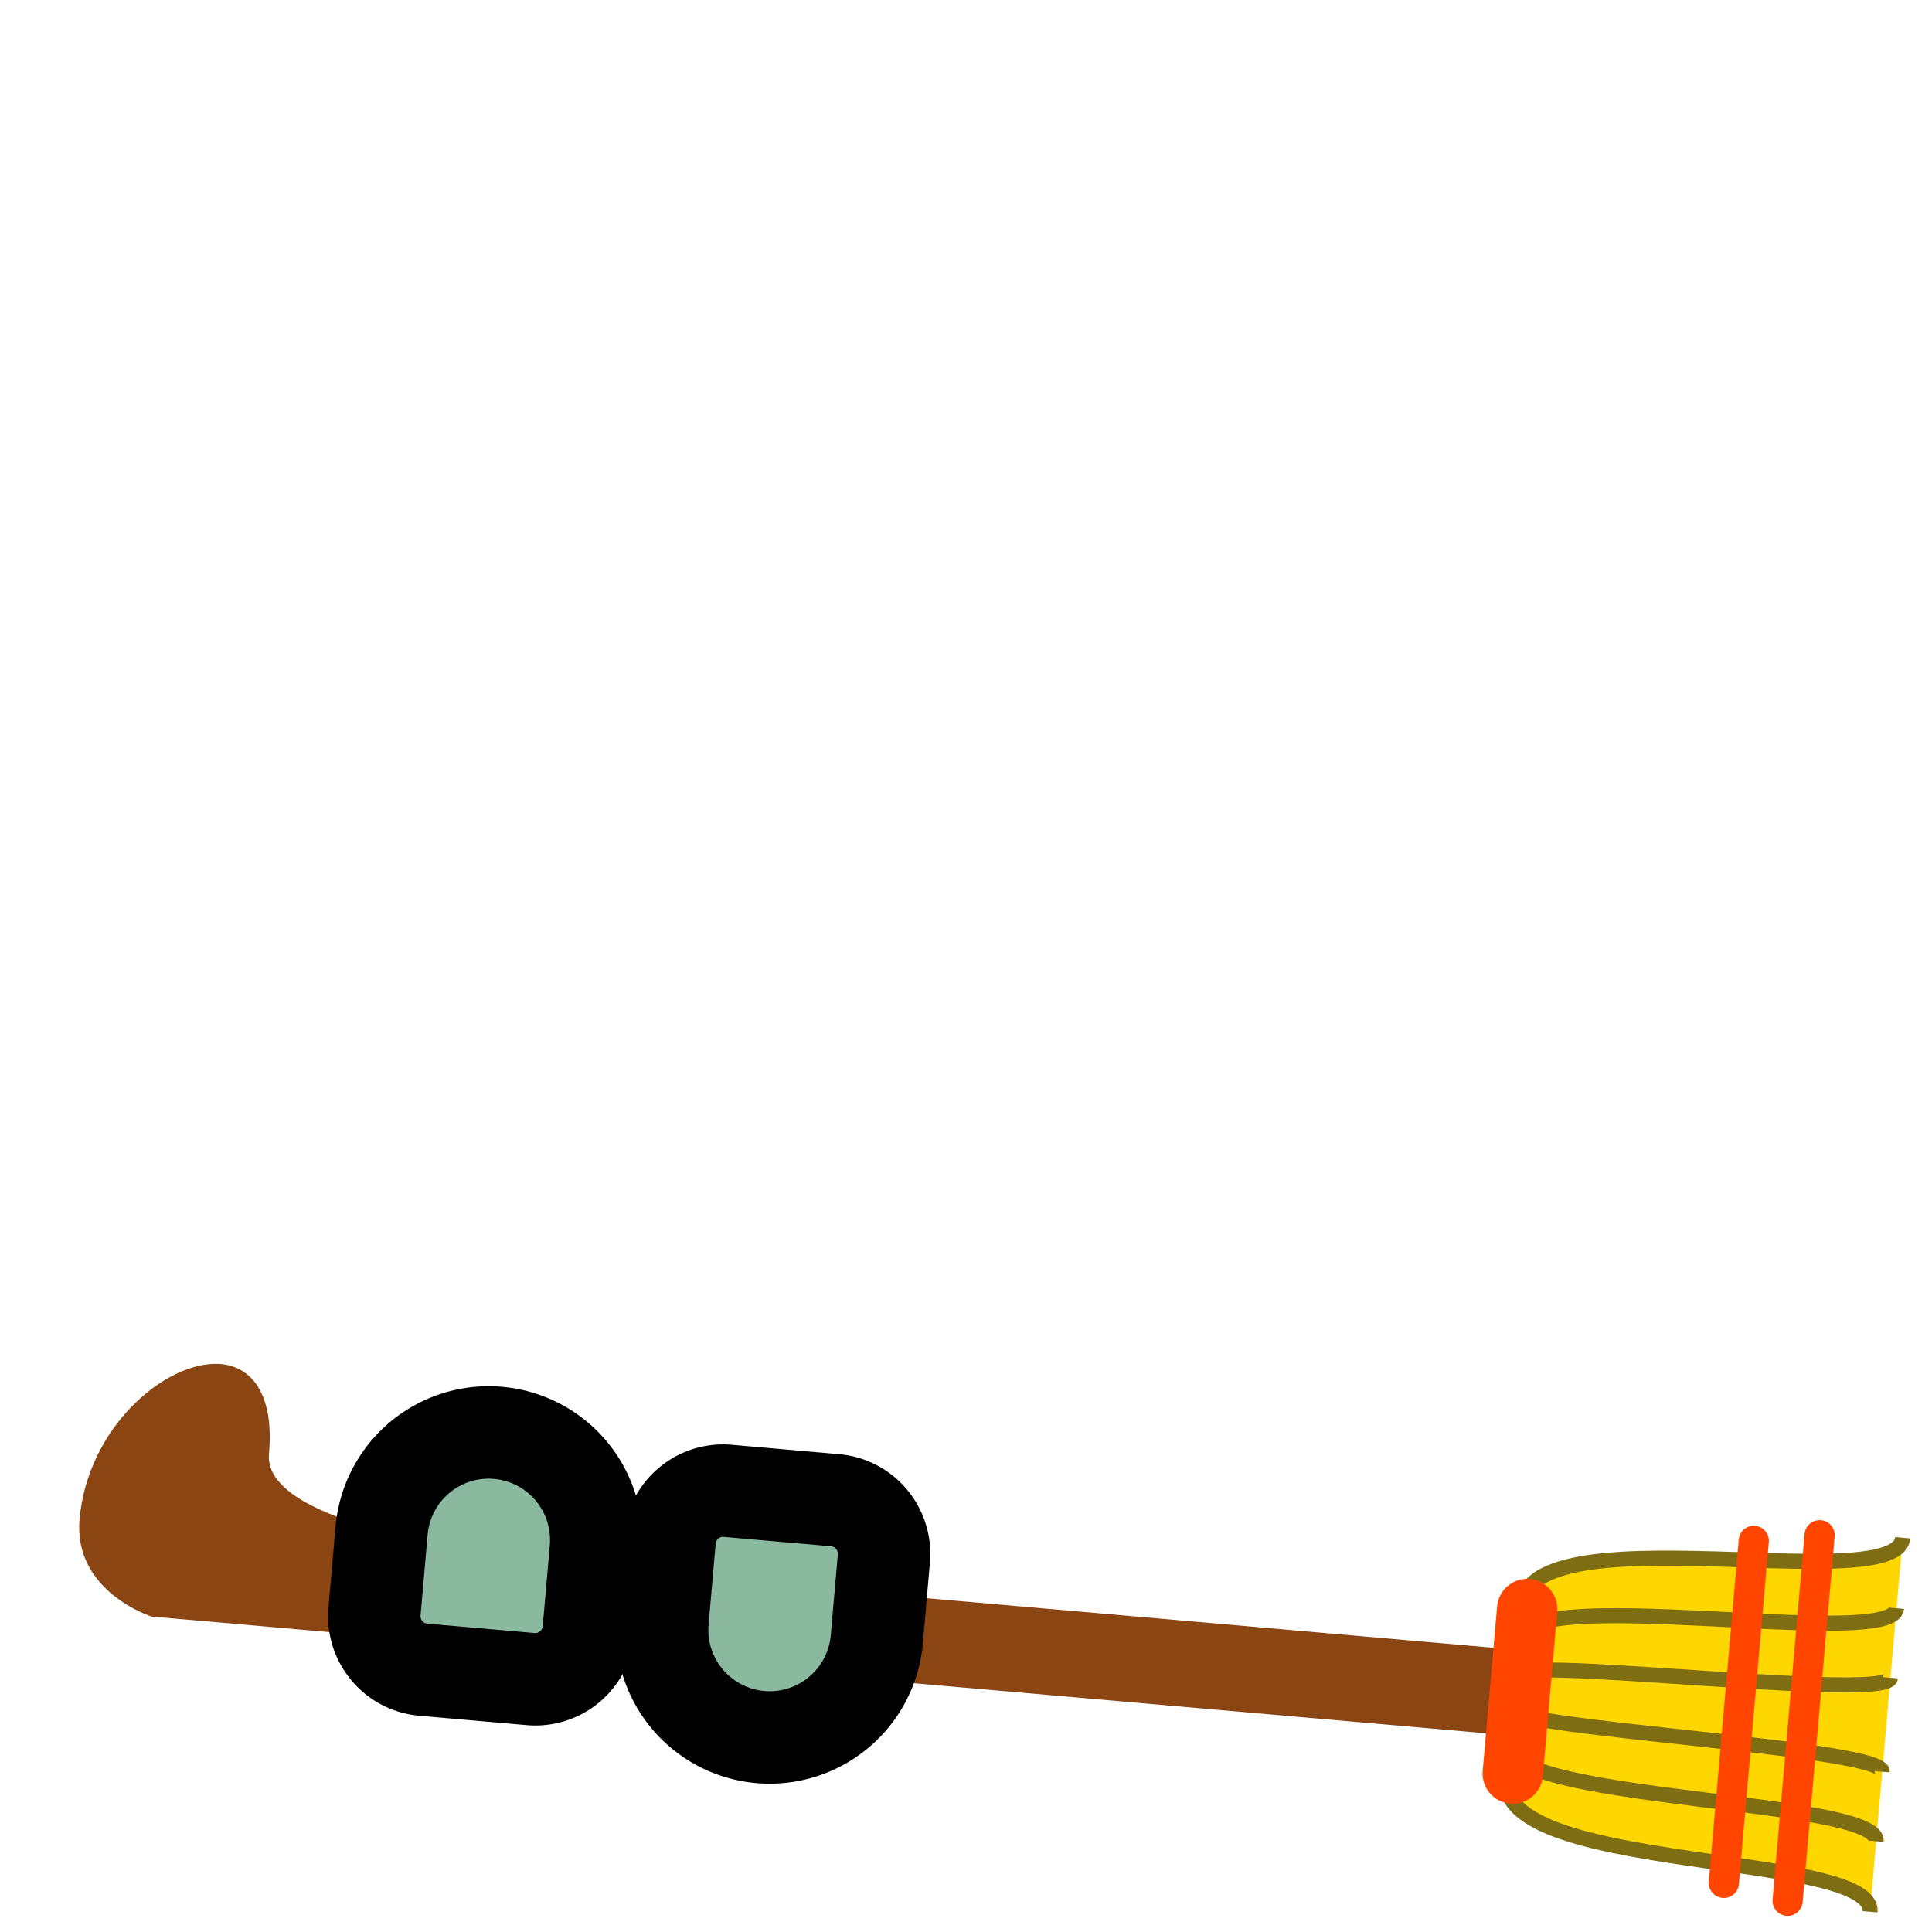 <svg xmlns="http://www.w3.org/2000/svg" version="1.2" viewBox="0 0 2048 2048">
  <style>
    .paw{fill:#8bb9a0}
    .outline{stroke:#000}
  </style>
  <g transform="rotate(-85 1768 1791)">
    <g id="broom">
      <path id="handle" fill="#8b4513" d="M1978 231c-2-57-79-133-177-133-77 0-96 85-96 85v1502h91V800c0-168 0-509 92-508 64 0 91-27 90-61Z"/>
      <path id="brush" fill="gold" stroke="#7e6d13" stroke-width="16" d="M1950 2025c-73 0 11-505-153-374h-92c-164-131-80 374-153 374"/>
      <g id="bristles" fill="none" stroke="#7e6d13" stroke-width="16">
        <path d="M1779 1651c99-132 45 374 96 374"/>
        <path d="M1760 1651c34-134 12 374 41 374"/>
        <path d="M1742 1651c-34-134-12 374-41 374"/>
        <path d="M1723 1651c-99-132-45 374-96 374"/>
      </g>
      <g id="strings" stroke="#ff4500" stroke-linecap="round">
        <path id="bottom_string" stroke-width="32" d="M1945 1937h-389"/>
        <path id="middle_string" stroke-width="32" d="M1933 1868h-364"/>
        <path id="top_string" stroke-width="64" d="M1840 1635h-175"/>
      </g>
    </g>
    <path id="left_paw" stroke-width="98" d="M1748 951a114 114 0 1 1 0-228h86c31 0 57 25 57 57v114c0 32-26 57-57 57z" class="paw outline" paint-order="stroke markers fill"/>
    <use href="#left_paw" id="right_paw" x="0" y="0" transform="matrix(-1 0 0 1 3565 -305)"/>
  </g>
</svg>